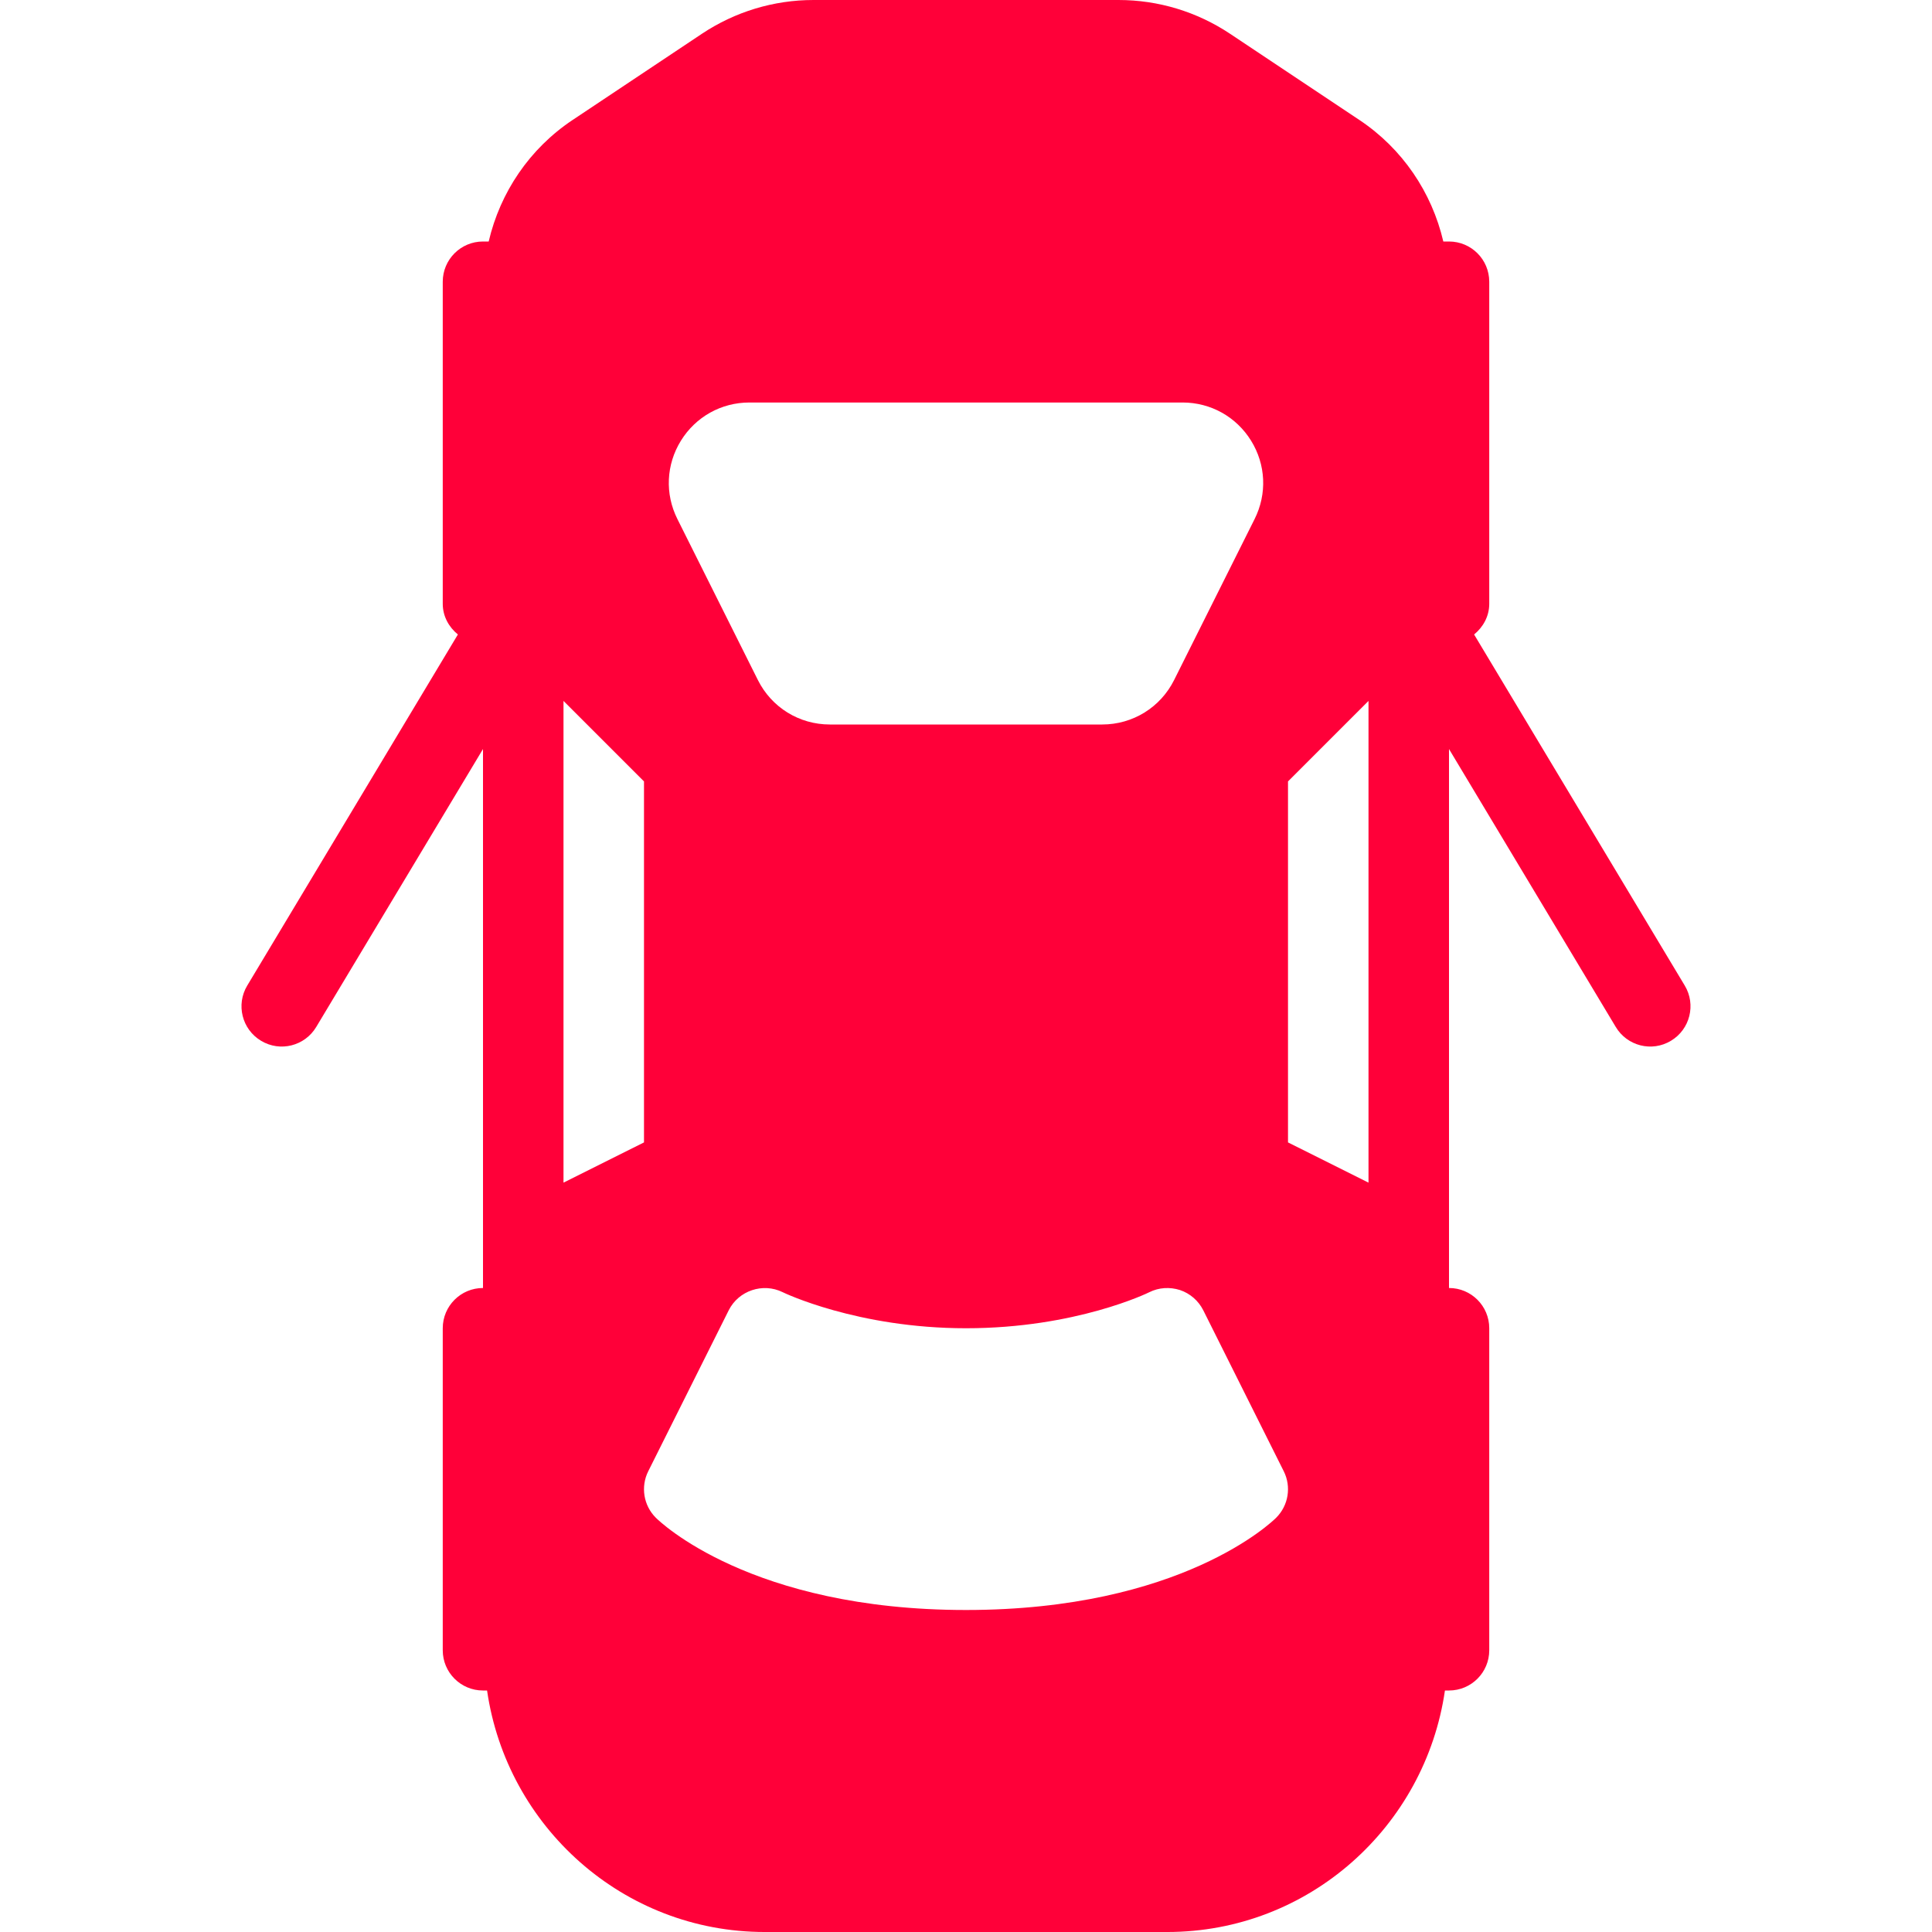 <?xml version="1.0" encoding="iso-8859-1"?>
<!-- Generator: Adobe Illustrator 19.0.0, SVG Export Plug-In . SVG Version: 6.00 Build 0)  -->
<svg xmlns="http://www.w3.org/2000/svg" xmlns:xlink="http://www.w3.org/1999/xlink" version="1.1" id="Capa_1" x="0px" y="0px" viewBox="0 0 512 512" style="enable-background:new 0 0 512 512;" xml:space="preserve" width="512px" height="512px">
<g>
	<g>
		<path d="M446.479,261.188l-55.826-93.043c2.393-1.956,4.013-4.81,4.013-8.145V74.667C394.667,68.771,389.896,64,384,64h-1.505    c-3.048-13.035-10.828-24.598-22.245-32.208L325.99,8.958C317.198,3.104,306.969,0,296.417,0h-80.833    C205.031,0,194.802,3.104,186,8.958l-34.25,22.833C140.333,39.402,132.555,50.965,129.507,64H128    c-5.896,0-10.667,4.771-10.667,10.667V160c0,3.335,1.62,6.189,4.013,8.145l-55.826,93.043c-3.031,5.042-1.396,11.604,3.656,14.625    c5.052,3.063,11.615,1.396,14.635-3.667L128,198.5v132.167v10.667c-5.896,0-10.667,4.771-10.667,10.667v85.333    c0,5.896,4.771,10.667,10.667,10.667h1.078c5.232,36.089,36.074,64,73.589,64h106.667c37.514,0,68.357-27.911,73.589-64H384    c5.896,0,10.667-4.771,10.667-10.667V352c0-5.896-4.771-10.667-10.667-10.667v-10.667V198.5l44.188,73.646    c3.021,5.063,9.583,6.729,14.635,3.667C447.875,272.792,449.51,266.229,446.479,261.188z M180.448,116.792    c3.917-6.333,10.698-10.125,18.146-10.125h114.812c7.448,0,14.229,3.792,18.146,10.125c3.917,6.333,4.271,14.083,0.938,20.75    l-21.333,42.667C307.521,187.479,300.208,192,292.073,192h-72.146c-8.135,0-15.448-4.521-19.083-11.792l-21.333-42.667    C176.177,130.875,176.531,123.125,180.448,116.792z M149.333,313.41V185.75l21.333,21.333v95.667L149.333,313.41z     M338.208,402.208c-1,1-25.115,24.458-82.208,24.458s-81.208-23.458-82.208-24.458c-3.25-3.25-4.052-8.208-2-12.313l21.333-42.667    c2.635-5.229,9.063-7.354,14.281-4.792C207.594,342.542,227.187,352,256,352c29.146,0,48.375-9.438,48.562-9.542    c2.542-1.271,5.438-1.438,8.146-0.583c2.677,0.896,4.896,2.833,6.167,5.354l21.333,42.667    C342.26,394,341.458,398.958,338.208,402.208z M362.667,313.41l-21.333-10.66v-95.667l21.333-21.333V313.41z" fill="#ff0039"/>
	</g>
</g>
<g>
</g>
<g>
</g>
<g>
</g>
<g>
</g>
<g>
</g>
<g>
</g>
<g>
</g>
<g>
</g>
<g>
</g>
<g>
</g>
<g>
</g>
<g>
</g>
<g>
</g>
<g>
</g>
<g>
</g>
</svg>
